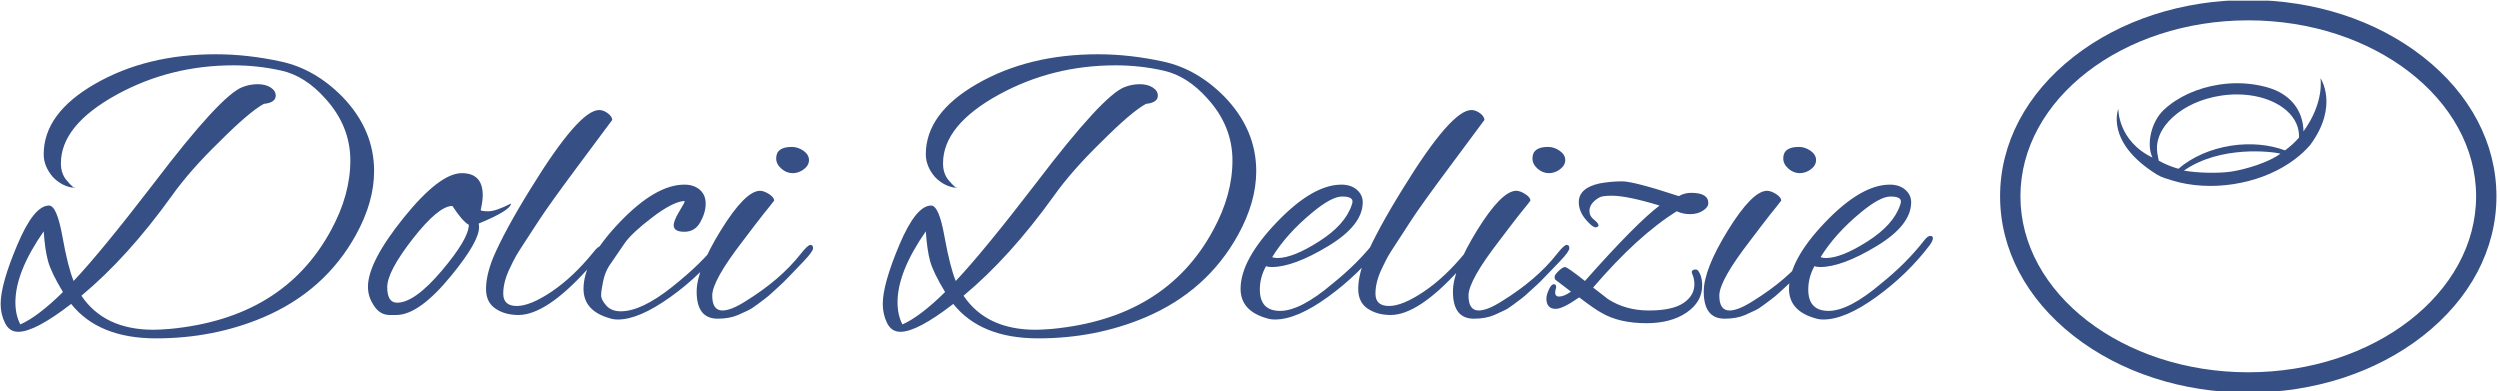 <?xml version="1.0" encoding="UTF-8"?>
<svg xmlns="http://www.w3.org/2000/svg" xmlns:xlink="http://www.w3.org/1999/xlink" xmlns:svgjs="http://svgjs.dev/svgjs" version="1.1" width="2000" height="313" viewBox="0 0 2000 313">
  <g transform="matrix(1,0,0,1,-1.212,0.547)">
    <svg xmlns="http://www.w3.org/2000/svg" xmlns:xlink="http://www.w3.org/1999/xlink" viewBox="0 0 396 62" data-background-color="#ffffff" preserveAspectRatio="xMidYMid meet" height="313" width="2000">
      <g id="tight-bounds" transform="matrix(1,0,0,1,0.24,-0.108)">
        <svg viewBox="0 0 395.52 62.217" height="62.217" width="395.52">
          <g>
            <svg viewBox="0 0 510.836 80.356" height="62.217" width="395.52">
              <g transform="matrix(1,0,0,1,0,11.106)">
                <svg viewBox="0 0 395.52 58.145" height="58.145" width="395.52">
                  <g id="textblocktransform">
                    <svg viewBox="0 0 395.52 58.145" height="58.145" width="395.52" id="textblock">
                      <g>
                        <svg viewBox="0 0 395.52 58.145" height="58.145" width="395.52">
                          <g transform="matrix(1,0,0,1,0,0)">
                            <svg width="395.52" viewBox="0.75 -31.7 235.67 34.65" height="58.145" data-palette-color="#364f84">
                              <path d="M9.35-1.25L9.35-1.25Q4.95 2.15 2.9 2.15L2.9 2.15Q1.8 2.15 1.28 1.07 0.75 0 0.75-1.25L0.75-1.25Q0.75-3.65 2.78-8.45 4.8-13.25 6.65-13.25L6.65-13.25Q7.6-13.25 8.28-9.5 8.95-5.75 9.65-4.05L9.65-4.05Q13.05-7.65 19.5-16.05L19.5-16.05Q27.6-26.7 30.25-27.7L30.25-27.7Q31.15-28.05 32.1-28.05 33.05-28.05 33.68-27.65 34.3-27.25 34.3-26.65L34.3-26.65Q34.3-25.8 32.85-25.65L32.85-25.65Q31.1-24.7 27.45-21.05L27.45-21.05Q23.8-17.5 21.6-14.4L21.6-14.4Q16.25-6.95 10.6-2.25L10.6-2.25Q13.4 1.9 19.4 1.9L19.4 1.9Q20.05 1.9 21.35 1.8L21.35 1.8Q35.25 0.5 41.05-10.25L41.05-10.25Q43.4-14.55 43.4-18.75 43.4-22.95 40.35-26.3L40.35-26.3Q37.9-29.05 35.02-29.7 32.15-30.35 29.15-30.35L29.15-30.35Q21.45-30.35 14.95-26.8L14.95-26.8Q8.1-23.05 8.1-18.4L8.1-18.4Q8.1-17.15 8.78-16.35 9.45-15.55 9.7-15.45L9.7-15.45 9.4-15.45Q8.1-15.7 7.1-16.75L7.1-16.75Q6-18.05 6-19.5L6-19.5Q6-24.5 12.28-28.1 18.55-31.7 27-31.7L27-31.7Q30.9-31.7 35-30.8 39.1-29.9 42.45-26.5L42.45-26.5Q46.3-22.5 46.3-17.45L46.3-17.45Q46.3-13.7 44.1-9.7L44.1-9.7Q40.3-2.8 32.75 0.4L32.75 0.4Q26.7 2.95 19.7 2.95 12.7 2.95 9.35-1.25ZM2.55-1.45L2.55-1.45Q2.55 0.1 3.15 1.25L3.15 1.25Q5.3 0.3 8.35-2.7L8.35-2.7Q6.9-5.1 6.53-6.48 6.15-7.85 6-10.1L6-10.1Q2.55-5.15 2.55-1.45ZM9.7-15.45L9.7-15.45Q9.75-15.45 9.8-15.5L9.8-15.5Q9.8-15.4 9.78-15.4 9.75-15.4 9.7-15.45ZM59.1-10.6L59.1-10.6Q59.1-8.85 55.75-4.75L55.75-4.75Q51.8 0.1 49 0.1L49 0.1 48.2 0.1Q46.9 0.1 46.15-1.25L46.15-1.25Q45.55-2.2 45.55-3.35L45.55-3.35Q45.55-6.35 49.92-11.78 54.3-17.2 57-17.2L57-17.2Q59.55-17.2 59.55-14.5L59.55-14.5Q59.55-13.8 59.3-12.7L59.3-12.7Q59.35-12.55 60.25-12.55 61.15-12.55 63-13.5L63-13.5Q62.95-12.65 59.05-11.05L59.05-11.05Q59.1-10.85 59.1-10.6ZM55.85-13.2L55.85-13.2Q54.15-13.2 51.02-9.2 47.9-5.2 47.9-3.3 47.9-1.4 49.1-1.4L49.1-1.4Q51.25-1.4 54.55-5.3 57.85-9.2 57.85-10.9L57.85-10.9Q57.05-11.35 55.85-13.2ZM62.05-2.5Q62.05-1 63.7-1 65.35-1 67.95-2.75 70.55-4.5 73-7.5L73-7.5Q73.6-8.3 73.95-8.3 74.3-8.3 74.3-8L74.3-8Q74.3-7.7 72.25-5.4L72.25-5.4Q67.25 0.1 63.9 0.1L63.9 0.1Q62.25 0.1 61.1-0.68 59.95-1.45 59.95-3.08 59.95-4.7 60.8-6.85L60.8-6.85Q62.25-10.25 65.45-15.4L65.45-15.4Q71.3-24.9 73.75-24.9L73.75-24.9Q74.25-24.9 74.77-24.53 75.3-24.15 75.35-23.7L75.35-23.7Q74.2-22.15 70.92-17.75 67.65-13.35 66.4-11.43 65.15-9.5 64.52-8.55 63.9-7.6 63.6-7.08 63.3-6.55 62.9-5.7L62.9-5.7Q62.05-4 62.05-2.5ZM76.04 0.65L76.04 0.65Q75.49 0.65 75.04 0.5L75.04 0.5Q71.84-0.4 71.84-3.1L71.84-3.1Q71.84-6.6 76.24-11.2 80.64-15.8 84.14-15.8L84.14-15.8Q85.29-15.8 86.02-15.18 86.74-14.55 86.74-13.48 86.74-12.4 86.09-11.23 85.44-10.05 84.14-10.05 82.84-10.05 82.84-10.85L82.84-10.85Q82.84-11.4 83.52-12.53 84.19-13.65 84.19-13.73 84.19-13.8 84.04-13.8L84.04-13.8Q82.64-13.65 80.22-11.8 77.79-9.95 76.89-8.7L76.89-8.7 74.94-5.85Q74.44-5.05 74.22-3.95 73.99-2.85 73.99-2.3 73.99-1.75 74.62-1.05 75.24-0.35 76.39-0.35L76.39-0.35Q78.89-0.35 82.59-3.28 86.29-6.2 88.29-8.85L88.29-8.85Q88.54-9.15 88.89-9.15 89.24-9.15 89.24-8.95 89.24-8.75 88.99-8.45L88.99-8.45Q86.24-4.8 82.42-2.08 78.59 0.65 76.04 0.65ZM97.24-20.4Q97.99-20.4 98.67-19.93 99.34-19.45 99.34-18.8 99.34-18.15 98.72-17.68 98.09-17.2 97.34-17.2 96.59-17.2 95.97-17.75 95.34-18.3 95.34-19L95.34-19Q95.34-20.4 97.24-20.4L97.24-20.4ZM88.19 0.55L88.19 0.55Q85.64 0.55 85.64-2.75L85.64-2.75Q85.64-5.45 88.59-10.23 91.54-15 93.34-15.05L93.34-15.05Q93.84-15.05 94.47-14.65 95.09-14.25 95.09-13.85L95.09-13.85Q94.84-13.5 94.49-13.08 94.14-12.65 93.74-12.15 93.34-11.65 92.64-10.73 91.94-9.8 91.29-8.95L91.29-8.95Q87.54-4.1 87.54-2.27 87.54-0.45 88.79-0.45L88.79-0.45Q89.84-0.45 91.64-1.6L91.64-1.6Q95.84-4.2 98.29-7.3L98.29-7.3Q99.19-8.45 99.52-8.45 99.84-8.45 99.84-8.05 99.84-7.65 98.69-6.45 97.54-5.25 96.87-4.55 96.19-3.85 95.94-3.63 95.69-3.4 95.02-2.78 94.34-2.15 93.99-1.9 93.64-1.65 92.99-1.15 92.34-0.65 91.84-0.43 91.34-0.2 90.69 0.1L90.69 0.1Q89.64 0.55 88.19 0.55ZM116.94-1.25L116.94-1.25Q112.54 2.15 110.49 2.15L110.49 2.15Q109.39 2.15 108.86 1.07 108.34 0 108.34-1.25L108.34-1.25Q108.34-3.65 110.36-8.45 112.39-13.25 114.24-13.25L114.24-13.25Q115.19-13.25 115.86-9.5 116.54-5.75 117.24-4.05L117.24-4.05Q120.64-7.65 127.09-16.05L127.09-16.05Q135.19-26.7 137.84-27.7L137.84-27.7Q138.74-28.05 139.69-28.05 140.64-28.05 141.26-27.65 141.89-27.25 141.89-26.65L141.89-26.65Q141.89-25.8 140.44-25.65L140.44-25.65Q138.69-24.7 135.04-21.05L135.04-21.05Q131.39-17.5 129.19-14.4L129.19-14.4Q123.84-6.95 118.19-2.25L118.19-2.25Q120.99 1.9 126.99 1.9L126.99 1.9Q127.64 1.9 128.94 1.8L128.94 1.8Q142.84 0.5 148.64-10.25L148.64-10.25Q150.99-14.55 150.99-18.75 150.99-22.95 147.94-26.3L147.94-26.3Q145.49-29.05 142.61-29.7 139.74-30.35 136.74-30.35L136.74-30.35Q129.04-30.35 122.54-26.8L122.54-26.8Q115.69-23.05 115.69-18.4L115.69-18.4Q115.69-17.15 116.36-16.35 117.04-15.55 117.29-15.45L117.29-15.45 116.99-15.45Q115.69-15.7 114.69-16.75L114.69-16.75Q113.59-18.05 113.59-19.5L113.59-19.5Q113.59-24.5 119.86-28.1 126.14-31.7 134.59-31.7L134.59-31.7Q138.49-31.7 142.59-30.8 146.69-29.9 150.04-26.5L150.04-26.5Q153.89-22.5 153.89-17.45L153.89-17.45Q153.89-13.7 151.69-9.7L151.69-9.7Q147.89-2.8 140.34 0.4L140.34 0.4Q134.29 2.95 127.29 2.95 120.29 2.95 116.94-1.25ZM110.14-1.45L110.14-1.45Q110.14 0.1 110.74 1.25L110.74 1.25Q112.89 0.3 115.94-2.7L115.94-2.7Q114.49-5.1 114.11-6.48 113.74-7.85 113.59-10.1L113.59-10.1Q110.14-5.15 110.14-1.45ZM117.29-15.45L117.29-15.45Q117.34-15.45 117.39-15.5L117.39-15.5Q117.39-15.4 117.36-15.4 117.34-15.4 117.29-15.45ZM156.18 0.65L156.18 0.65Q155.63 0.65 155.18 0.5L155.18 0.5Q151.98-0.4 151.98-3.1L151.98-3.1Q151.98-6.6 156.38-11.2 160.78-15.8 164.28-15.8L164.28-15.8Q165.43-15.8 166.16-15.18 166.88-14.55 166.88-13.65L166.88-13.65Q166.88-10.85 162.66-8.3 158.43-5.75 155.78-5.75L155.78-5.75Q155.38-5.75 155.08-5.85L155.08-5.85Q154.33-4.5 154.33-3L154.33-3Q154.33-0.4 156.81-0.4 159.28-0.4 163.23-3.75L163.23-3.75Q166.28-6.2 168.43-8.95L168.43-8.95Q168.88-9.55 169.21-9.55 169.53-9.55 169.53-9.25 169.53-8.95 169.13-8.4L169.13-8.4Q166.43-4.85 162.63-2.1 158.83 0.65 156.18 0.65ZM165.63-13.75L165.63-13.75Q165.63-14.35 164.36-14.35 163.08-14.35 160.73-12.4L160.73-12.4Q157.58-9.8 155.83-6.95L155.83-6.95Q156.13-6.85 156.48-6.85L156.48-6.85Q158.38-6.85 161.56-8.88 164.73-10.9 165.53-13.3L165.53-13.3Q165.63-13.55 165.63-13.75ZM168.43-2.5Q168.43-1 170.08-1 171.73-1 174.33-2.75 176.93-4.5 179.38-7.5L179.38-7.5Q179.98-8.3 180.33-8.3 180.68-8.3 180.68-8L180.68-8Q180.68-7.7 178.63-5.4L178.63-5.4Q173.63 0.1 170.28 0.1L170.28 0.1Q168.63 0.1 167.48-0.68 166.33-1.45 166.33-3.08 166.33-4.7 167.18-6.85L167.18-6.85Q168.63-10.25 171.83-15.4L171.83-15.4Q177.68-24.9 180.13-24.9L180.13-24.9Q180.63-24.9 181.16-24.53 181.68-24.15 181.73-23.7L181.73-23.7Q180.58-22.15 177.31-17.75 174.03-13.35 172.78-11.43 171.53-9.5 170.91-8.55 170.28-7.6 169.98-7.08 169.68-6.55 169.28-5.7L169.28-5.7Q168.43-4 168.43-2.5ZM189.48-20.4Q190.23-20.4 190.9-19.93 191.58-19.45 191.58-18.8 191.58-18.15 190.95-17.68 190.33-17.2 189.58-17.2 188.83-17.2 188.2-17.75 187.58-18.3 187.58-19L187.58-19Q187.58-20.4 189.48-20.4L189.48-20.4ZM180.43 0.55L180.43 0.55Q177.88 0.55 177.88-2.75L177.88-2.75Q177.88-5.45 180.83-10.23 183.78-15 185.58-15.05L185.58-15.05Q186.08-15.05 186.7-14.65 187.33-14.25 187.33-13.85L187.33-13.85Q187.08-13.5 186.73-13.08 186.38-12.65 185.98-12.15 185.58-11.65 184.88-10.73 184.18-9.8 183.53-8.95L183.53-8.95Q179.78-4.1 179.78-2.27 179.78-0.45 181.03-0.45L181.03-0.45Q182.08-0.45 183.88-1.6L183.88-1.6Q188.08-4.2 190.53-7.3L190.53-7.3Q191.43-8.45 191.75-8.45 192.08-8.45 192.08-8.05 192.08-7.65 190.93-6.45 189.78-5.25 189.1-4.55 188.43-3.85 188.18-3.63 187.93-3.4 187.25-2.78 186.58-2.15 186.23-1.9 185.88-1.65 185.23-1.15 184.58-0.65 184.08-0.43 183.58-0.2 182.93 0.1L182.93 0.1Q181.88 0.55 180.43 0.55ZM193.28-2.05L193.28-2.05Q191.28-0.65 190.43-0.65L190.43-0.65Q189.28-0.65 189.28-1.9L189.28-1.9Q189.28-2.35 189.58-3 189.88-3.65 190.18-3.65L190.18-3.65Q190.63-3.65 190.38-2.9L190.38-2.9Q190.23-2.15 190.83-2.15 191.43-2.15 192.28-2.75L192.28-2.75 190.38-4.2Q190.28-4.3 190.28-4.55 190.28-4.8 190.78-5.28 191.28-5.75 191.55-5.75 191.83-5.75 193.98-4.05L193.98-4.05Q200.18-11.05 203.08-13.25L203.08-13.25Q199.13-14.45 197.23-14.45L197.23-14.45Q196.68-14.45 196.18-14.38 195.68-14.3 195.1-13.78 194.53-13.25 194.53-12.6 194.53-11.95 195.08-11.53 195.63-11.1 195.63-10.85 195.63-10.6 195.25-10.6 194.88-10.6 194.03-11.6L194.03-11.6Q193.23-12.6 193.23-13.65L193.23-13.65Q193.23-15.4 195.78-15.95L195.78-15.95Q197.13-16.2 198.53-16.2 199.93-16.2 205.43-14.4L205.43-14.4Q206.13-14.8 206.93-14.8L206.93-14.8Q209.03-14.8 209.03-13.55L209.03-13.55Q209.03-13.05 208.38-12.63 207.73-12.2 206.83-12.2 205.93-12.2 205.18-12.55L205.18-12.55Q200.43-9.6 194.98-3.25L194.98-3.25 196.78-1.85Q198.93-0.45 201.78-0.45 204.63-0.45 205.98-1.35 207.33-2.25 207.33-3.65L207.33-3.65Q207.33-4.3 207.08-4.88 206.83-5.45 207.53-5.45L207.53-5.45Q207.78-5.45 208.03-4.88 208.28-4.3 208.28-3.5L208.28-3.5Q208.28-1.5 206.38-0.2 204.48 1.1 201.48 1.1L201.48 1.1Q198.18 1.1 196.03-0.15L196.03-0.15Q195.18-0.6 193.28-2.05ZM220.07-20.4Q220.82-20.4 221.5-19.93 222.17-19.45 222.17-18.8 222.17-18.15 221.55-17.68 220.92-17.2 220.17-17.2 219.42-17.2 218.8-17.75 218.17-18.3 218.17-19L218.17-19Q218.17-20.4 220.07-20.4L220.07-20.4ZM211.02 0.55L211.02 0.55Q208.47 0.55 208.47-2.75L208.47-2.75Q208.47-5.45 211.42-10.23 214.37-15 216.17-15.05L216.17-15.05Q216.67-15.05 217.3-14.65 217.92-14.25 217.92-13.85L217.92-13.85Q217.67-13.5 217.32-13.08 216.97-12.65 216.57-12.15 216.17-11.65 215.47-10.73 214.77-9.8 214.12-8.95L214.12-8.95Q210.37-4.1 210.37-2.27 210.37-0.45 211.62-0.45L211.62-0.45Q212.67-0.45 214.47-1.6L214.47-1.6Q218.67-4.2 221.12-7.3L221.12-7.3Q222.02-8.45 222.35-8.45 222.67-8.45 222.67-8.05 222.67-7.65 221.52-6.45 220.37-5.25 219.7-4.55 219.02-3.85 218.77-3.63 218.52-3.4 217.85-2.78 217.17-2.15 216.82-1.9 216.47-1.65 215.82-1.15 215.17-0.65 214.67-0.43 214.17-0.2 213.52 0.1L213.52 0.1Q212.47 0.55 211.02 0.55ZM223.07 0.65L223.07 0.65Q222.52 0.65 222.07 0.5L222.07 0.5Q218.87-0.4 218.87-3.1L218.87-3.1Q218.87-6.6 223.27-11.2 227.67-15.8 231.17-15.8L231.17-15.8Q232.32-15.8 233.05-15.18 233.77-14.55 233.77-13.65L233.77-13.65Q233.77-10.85 229.55-8.3 225.32-5.75 222.67-5.75L222.67-5.75Q222.27-5.75 221.97-5.85L221.97-5.85Q221.22-4.5 221.22-3L221.22-3Q221.22-0.4 223.7-0.4 226.17-0.4 230.12-3.75L230.12-3.75Q233.17-6.2 235.32-8.95L235.32-8.95Q235.77-9.55 236.1-9.55 236.42-9.55 236.42-9.25 236.42-8.95 236.02-8.4L236.02-8.4Q233.32-4.85 229.52-2.1 225.72 0.65 223.07 0.65ZM232.52-13.75L232.52-13.75Q232.52-14.35 231.25-14.35 229.97-14.35 227.62-12.4L227.62-12.4Q224.47-9.8 222.72-6.95L222.72-6.95Q223.02-6.85 223.37-6.85L223.37-6.85Q225.27-6.85 228.45-8.88 231.62-10.9 232.42-13.3L232.42-13.3Q232.52-13.55 232.52-13.75Z" opacity="1" transform="matrix(1,0,0,1,0,0)" fill="#364f84" class="wordmark-text-0" data-fill-palette-color="primary" id="text-0"></path>
                            </svg>
                          </g>
                        </svg>
                      </g>
                    </svg>
                  </g>
                </svg>
              </g>
              <g transform="matrix(1,0,0,1,409.247,0)">
                <svg viewBox="0 0 101.589 80.356" height="80.356" width="101.589">
                  <g>
                    <svg xmlns="http://www.w3.org/2000/svg" xmlns:xlink="http://www.w3.org/1999/xlink" version="1.1" x="0" y="0" viewBox="8.844 15.939 84.313 66.691" xml:space="preserve" height="80.356" width="101.589" class="icon-icon-0" data-fill-palette-color="accent" id="icon-0">
                      <g fill="#364f84" data-fill-palette-color="accent">
                        <path fill="#364f84" d="M80.652 25.566c-7.938-6.208-18.468-9.627-29.651-9.627s-21.714 3.419-29.653 9.627c-8.063 6.307-12.504 14.73-12.504 23.718 0 8.989 4.441 17.412 12.504 23.719 7.939 6.208 18.469 9.627 29.653 9.627s21.713-3.419 29.651-9.627c8.063-6.307 12.505-14.729 12.505-23.719C93.157 40.296 88.716 31.873 80.652 25.566zM51.001 79.175c-21.34 0-38.702-13.409-38.702-29.891 0-16.481 17.361-29.89 38.702-29.89 21.34 0 38.701 13.409 38.701 29.89C89.702 65.766 72.341 79.175 51.001 79.175z" data-fill-palette-color="accent"></path>
                        <path fill="#364f84" d="M60.384 38.252c-0.077-2.995-1.551-5.301-4.088-6.664-1.748-0.939-4.551-1.514-7.159-1.514-1.011 0-2.043 0.079-3.066 0.234-3.691 0.561-7.023 2.073-9.383 4.259-2.224 2.061-3.028 5.989-1.954 8.139-5.913-2.841-5.805-8.276-5.805-8.276s-2.335 5.666 6.597 11.179c0.742 0.458 1.647 0.707 2.556 0.983 0.418 0.126 0.795 0.23 1.153 0.316 1.688 0.405 3.48 0.611 5.328 0.611 0 0 0 0 0 0 1.277 0 2.58-0.1 3.872-0.296 3.527-0.536 6.817-1.764 9.516-3.553 0.329-0.218 0.656-0.451 0.974-0.691 0.492-0.373 0.949-0.753 1.357-1.131 0.429-0.397 0.821-0.807 1.185-1.224l0.075-0.088c4.908-6.662 1.721-11.32 1.721-11.32S63.992 33.26 60.384 38.252zM48.11 45.087c-2.195 0.333-5.908 0.229-8.039-0.173 6.297-4.377 15.159-3.197 16.395-2.879C54.566 43.493 50.61 44.707 48.11 45.087zM57.24 41.483c-2.675-1.001-5.912-1.292-9.097-0.809-3.49 0.531-6.676 1.925-9.008 3.933-1.238-0.353-2.359-0.819-3.346-1.378l-0.162-0.869c-0.072-0.244-0.042-0.224-0.077-0.451-0.315-2.072 0.613-4.221 2.612-6.052 2.049-1.876 4.959-3.181 8.194-3.671 0.906-0.138 1.82-0.208 2.717-0.208 5.525 0 9.936 2.643 10.488 6.284 0.035 0.228 0.055 0.468 0.058 0.716l0.001 0.332C58.953 40.079 58.161 40.812 57.24 41.483z" data-fill-palette-color="accent"></path>
                      </g>
                    </svg>
                  </g>
                </svg>
              </g>
            </svg>
          </g>
          <defs></defs>
        </svg>
        <rect width="395.52" height="62.217" fill="none" stroke="none" visibility="hidden"></rect>
      </g>
    </svg>
  </g>
</svg>
